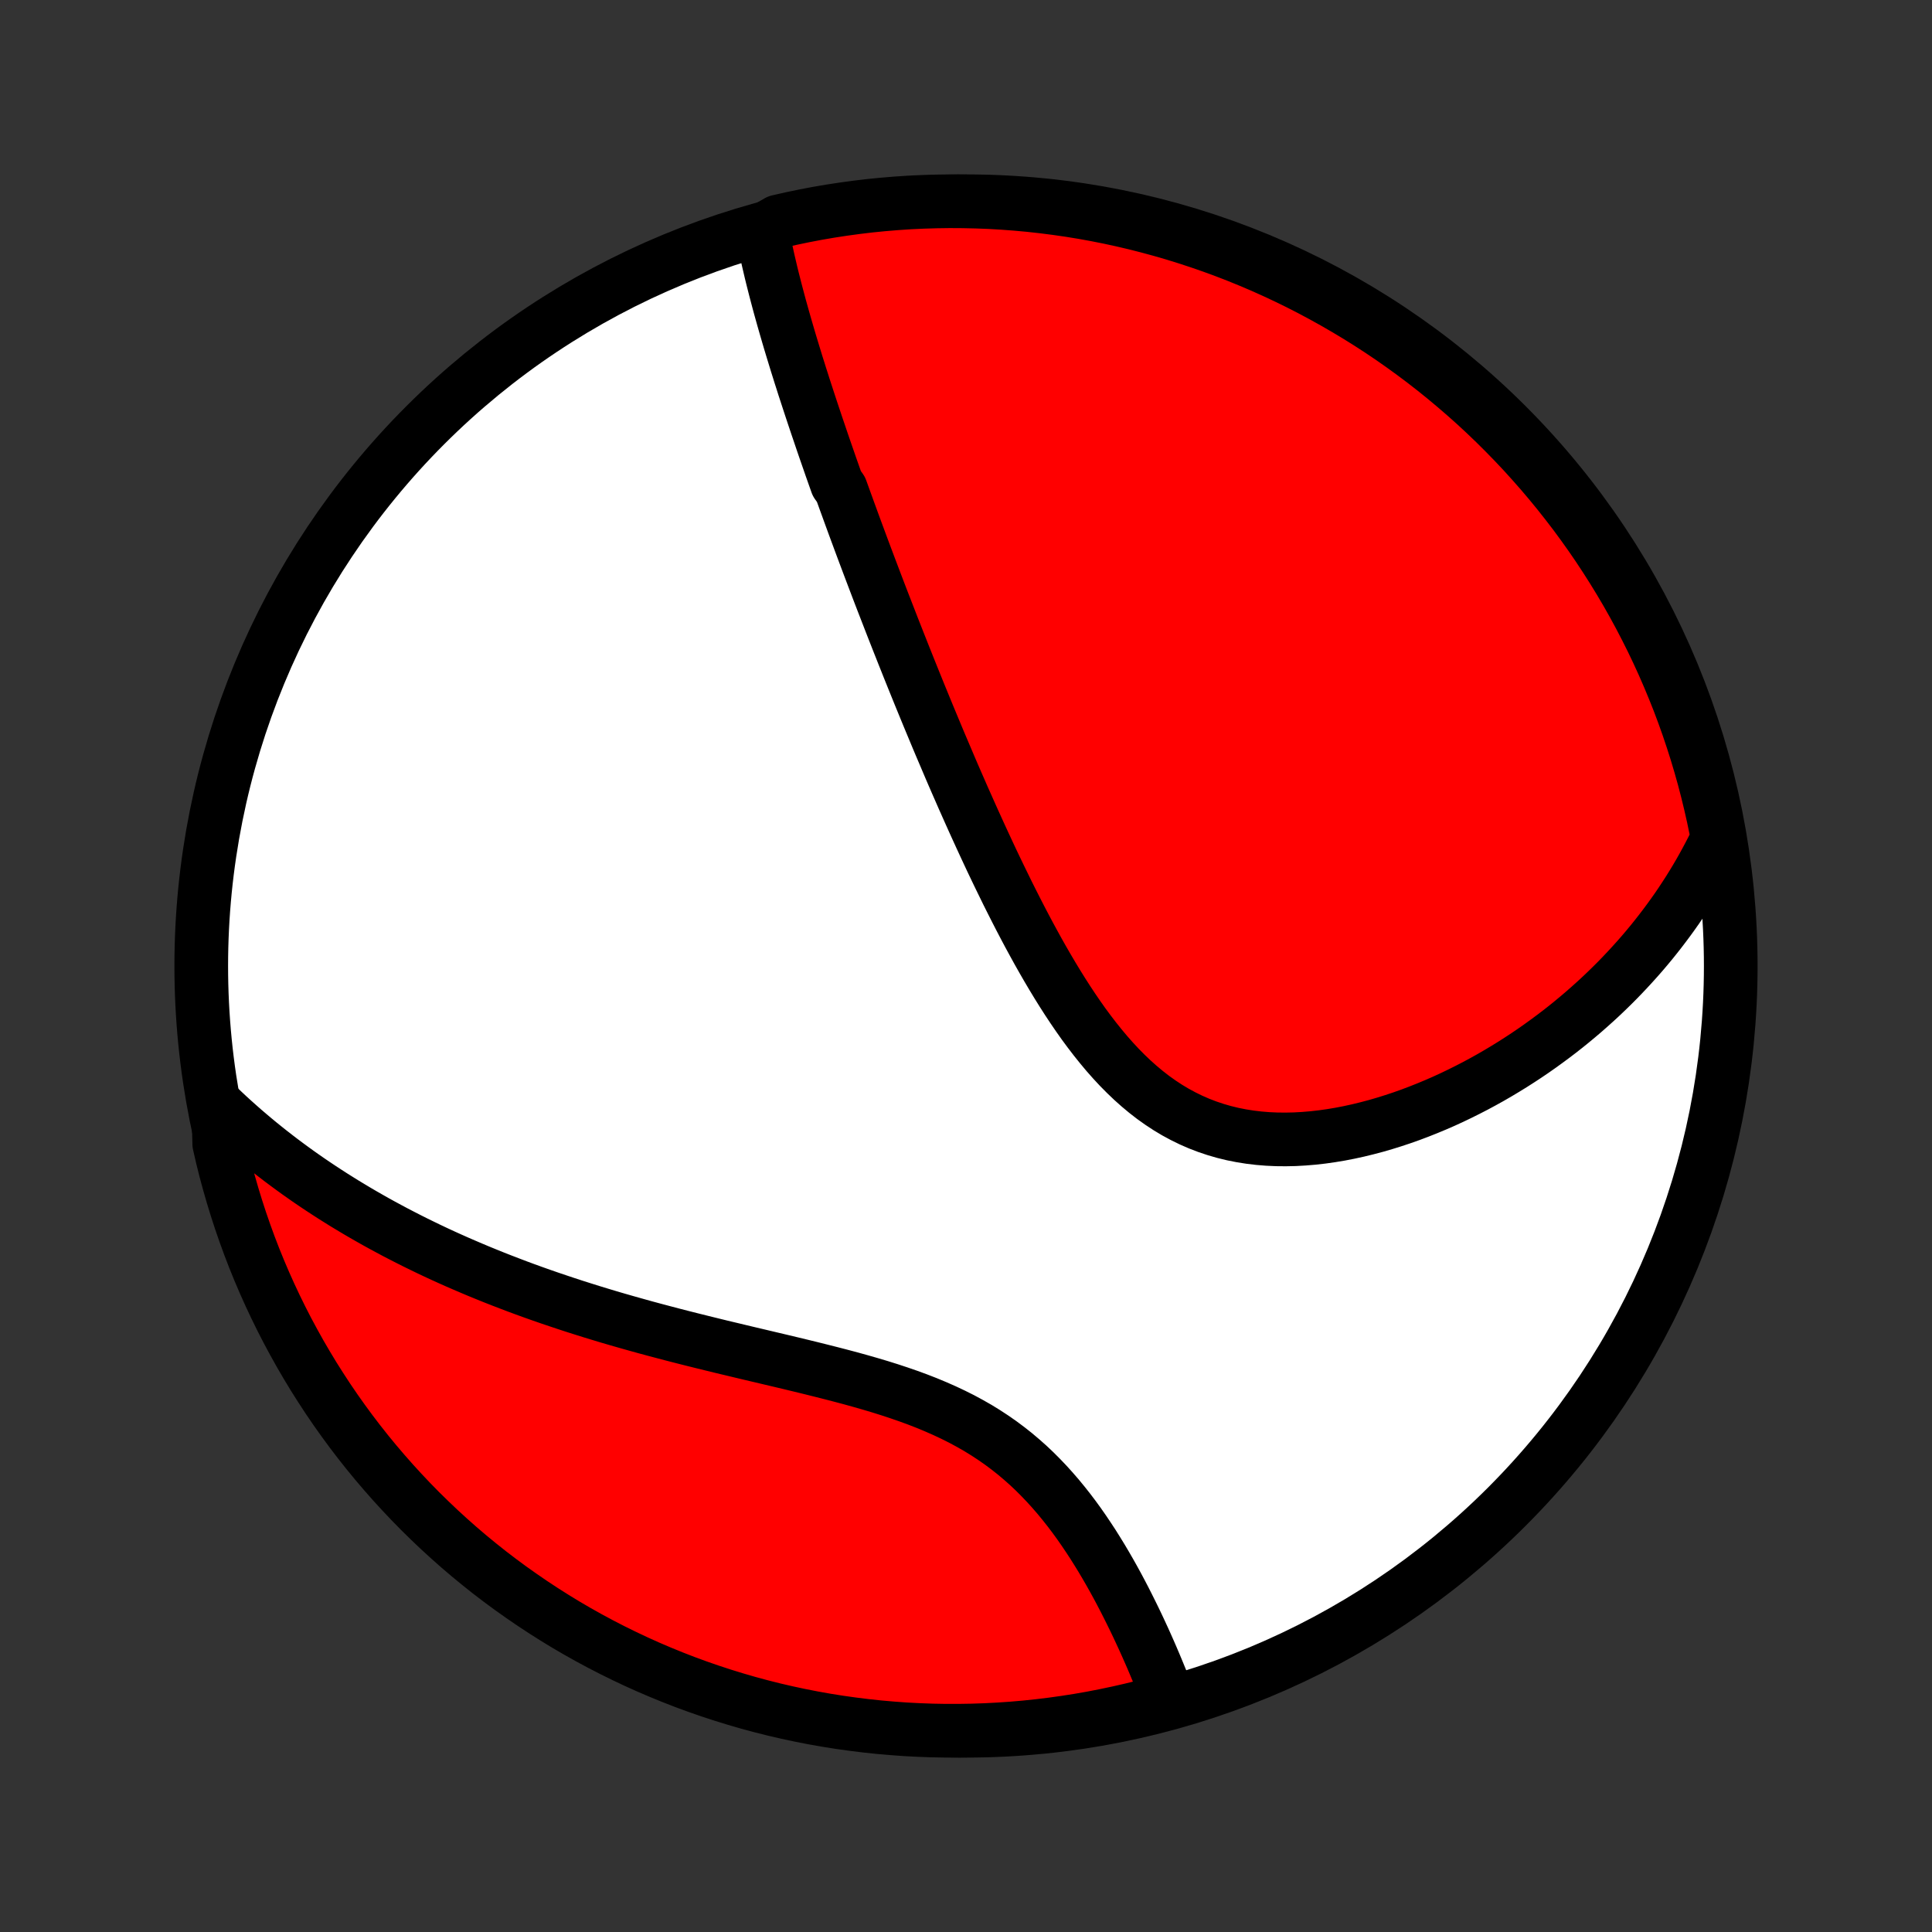 <?xml version="1.0" encoding="utf-8" standalone="no"?>
<!DOCTYPE svg PUBLIC "-//W3C//DTD SVG 1.1//EN"
  "http://www.w3.org/Graphics/SVG/1.1/DTD/svg11.dtd">
<!-- Created with matplotlib (http://matplotlib.org/) -->
<svg height="72pt" version="1.1" viewBox="0 0 72 72" width="72pt" xmlns="http://www.w3.org/2000/svg" xmlns:xlink="http://www.w3.org/1999/xlink">
 <rect x="0" y="0" width="72" height="72" fill="#333333" stroke="none"/>
 <defs>
  <style type="text/css">
*{stroke-linecap:butt;stroke-linejoin:round;}
  </style>
 </defs>
 <g id="figure_1">
  <g id="patch_1">
   <path d="
M0 72
L72 72
L72 0
L0 0
z
" style="fill:none;"/>
  </g>
  <g id="axes_1">
   <g id="PatchCollection_1">
    <defs>
     <path d="
M36 -7.5
C43.558 -7.5 50.808 -10.503 56.153 -15.848
C61.497 -21.192 64.5 -28.442 64.5 -36
C64.5 -43.558 61.497 -50.808 56.153 -56.153
C50.808 -61.497 43.558 -64.5 36 -64.5
C28.442 -64.5 21.192 -61.497 15.848 -56.153
C10.503 -50.808 7.5 -43.558 7.5 -36
C7.5 -28.442 10.503 -21.192 15.848 -15.848
C21.192 -10.503 28.442 -7.5 36 -7.5
z
" id="C0_0_a811fe30f3"/>
     <path d="
M28.402 -63.401
L28.444 -63.181
L28.487 -62.961
L28.532 -62.741
L28.58 -62.522
L28.628 -62.304
L28.679 -62.086
L28.73 -61.868
L28.783 -61.651
L28.838 -61.434
L28.893 -61.217
L28.95 -61.001
L29.007 -60.786
L29.065 -60.57
L29.125 -60.355
L29.185 -60.141
L29.246 -59.927
L29.308 -59.713
L29.37 -59.5
L29.433 -59.286
L29.497 -59.074
L29.562 -58.861
L29.627 -58.648
L29.692 -58.436
L29.759 -58.224
L29.825 -58.012
L29.893 -57.801
L29.96 -57.589
L30.029 -57.378
L30.098 -57.166
L30.167 -56.955
L30.237 -56.743
L30.307 -56.532
L30.378 -56.32
L30.449 -56.108
L30.521 -55.897
L30.593 -55.684
L30.665 -55.472
L30.738 -55.26
L30.812 -55.047
L30.886 -54.834
L30.96 -54.62
L31.035 -54.407
L31.111 -54.192
L31.187 -53.977
L31.34 -53.762
L31.418 -53.546
L31.496 -53.33
L31.575 -53.113
L31.654 -52.895
L31.734 -52.676
L31.814 -52.457
L31.895 -52.237
L31.977 -52.016
L32.059 -51.794
L32.142 -51.571
L32.226 -51.347
L32.31 -51.123
L32.395 -50.897
L32.481 -50.67
L32.568 -50.441
L32.655 -50.212
L32.743 -49.981
L32.832 -49.749
L32.922 -49.516
L33.013 -49.282
L33.105 -49.045
L33.197 -48.808
L33.29 -48.569
L33.385 -48.328
L33.48 -48.086
L33.577 -47.842
L33.674 -47.596
L33.773 -47.349
L33.872 -47.1
L33.973 -46.849
L34.075 -46.596
L34.178 -46.342
L34.282 -46.085
L34.388 -45.827
L34.495 -45.566
L34.603 -45.304
L34.713 -45.039
L34.824 -44.773
L34.936 -44.504
L35.05 -44.233
L35.166 -43.961
L35.283 -43.686
L35.401 -43.408
L35.521 -43.129
L35.643 -42.848
L35.767 -42.565
L35.892 -42.279
L36.02 -41.992
L36.149 -41.702
L36.28 -41.41
L36.413 -41.117
L36.548 -40.821
L36.685 -40.524
L36.824 -40.225
L36.965 -39.924
L37.109 -39.622
L37.255 -39.319
L37.404 -39.014
L37.554 -38.707
L37.708 -38.4
L37.864 -38.092
L38.022 -37.784
L38.184 -37.474
L38.348 -37.165
L38.516 -36.856
L38.686 -36.547
L38.86 -36.239
L39.037 -35.932
L39.218 -35.626
L39.402 -35.322
L39.59 -35.02
L39.782 -34.72
L39.978 -34.424
L40.178 -34.131
L40.382 -33.842
L40.592 -33.558
L40.806 -33.279
L41.025 -33.006
L41.248 -32.739
L41.478 -32.479
L41.713 -32.226
L41.953 -31.983
L42.2 -31.747
L42.452 -31.522
L42.71 -31.307
L42.974 -31.102
L43.245 -30.909
L43.522 -30.727
L43.804 -30.558
L44.093 -30.402
L44.387 -30.258
L44.687 -30.127
L44.992 -30.01
L45.302 -29.906
L45.617 -29.815
L45.936 -29.737
L46.259 -29.673
L46.585 -29.621
L46.915 -29.582
L47.247 -29.555
L47.581 -29.54
L47.916 -29.537
L48.253 -29.544
L48.591 -29.563
L48.929 -29.591
L49.267 -29.629
L49.605 -29.677
L49.941 -29.733
L50.276 -29.798
L50.61 -29.871
L50.942 -29.952
L51.272 -30.039
L51.599 -30.134
L51.923 -30.235
L52.245 -30.342
L52.564 -30.455
L52.879 -30.574
L53.191 -30.698
L53.499 -30.826
L53.804 -30.959
L54.105 -31.097
L54.401 -31.239
L54.694 -31.385
L54.983 -31.534
L55.267 -31.687
L55.548 -31.843
L55.824 -32.003
L56.095 -32.165
L56.363 -32.33
L56.626 -32.498
L56.885 -32.668
L57.14 -32.841
L57.39 -33.016
L57.636 -33.194
L57.878 -33.373
L58.116 -33.554
L58.349 -33.737
L58.578 -33.922
L58.803 -34.109
L59.024 -34.297
L59.241 -34.488
L59.454 -34.679
L59.663 -34.872
L59.868 -35.067
L60.069 -35.263
L60.266 -35.46
L60.459 -35.659
L60.648 -35.859
L60.834 -36.061
L61.016 -36.263
L61.195 -36.467
L61.37 -36.673
L61.541 -36.879
L61.708 -37.087
L61.872 -37.296
L62.033 -37.507
L62.19 -37.718
L62.344 -37.931
L62.495 -38.145
L62.642 -38.361
L62.785 -38.578
L62.926 -38.796
L63.063 -39.016
L63.197 -39.237
L63.328 -39.46
L63.455 -39.684
L63.579 -39.91
L63.7 -40.137
L63.818 -40.365
L63.932 -40.596
L64.044 -40.828
L63.954 -41.062
L63.853 -41.551
L63.743 -42.038
L63.625 -42.523
L63.499 -43.006
L63.364 -43.487
L63.221 -43.966
L63.069 -44.443
L62.91 -44.916
L62.742 -45.387
L62.566 -45.856
L62.381 -46.321
L62.189 -46.783
L61.989 -47.242
L61.781 -47.697
L61.565 -48.149
L61.341 -48.597
L61.11 -49.041
L60.871 -49.481
L60.624 -49.918
L60.37 -50.349
L60.108 -50.777
L59.839 -51.2
L59.563 -51.619
L59.28 -52.032
L58.989 -52.441
L58.692 -52.845
L58.387 -53.243
L58.076 -53.637
L57.758 -54.025
L57.434 -54.407
L57.102 -54.784
L56.765 -55.156
L56.421 -55.521
L56.071 -55.88
L55.715 -56.234
L55.353 -56.581
L54.985 -56.922
L54.611 -57.256
L54.231 -57.584
L53.846 -57.906
L53.456 -58.221
L53.06 -58.529
L52.659 -58.83
L52.253 -59.124
L51.842 -59.412
L51.426 -59.692
L51.005 -59.965
L50.58 -60.23
L50.15 -60.488
L49.716 -60.739
L49.278 -60.982
L48.836 -61.218
L48.39 -61.446
L47.94 -61.666
L47.487 -61.878
L47.03 -62.083
L46.569 -62.279
L46.106 -62.468
L45.639 -62.648
L45.17 -62.82
L44.697 -62.984
L44.222 -63.14
L43.745 -63.288
L43.265 -63.427
L42.783 -63.558
L42.299 -63.681
L41.813 -63.795
L41.325 -63.901
L40.836 -63.998
L40.345 -64.087
L39.852 -64.167
L39.359 -64.238
L38.865 -64.301
L38.369 -64.356
L37.873 -64.401
L37.377 -64.438
L36.88 -64.467
L36.382 -64.486
L35.885 -64.497
L35.388 -64.5
L34.89 -64.493
L34.394 -64.478
L33.897 -64.455
L33.401 -64.422
L32.907 -64.381
L32.413 -64.332
L31.92 -64.273
L31.428 -64.206
L30.938 -64.131
L30.449 -64.047
L29.962 -63.954
L29.477 -63.853
L28.994 -63.743
z
" id="C0_1_e650573102"/>
     <path d="
M8.136 -30.757
L8.323 -30.579
L8.511 -30.403
L8.701 -30.23
L8.893 -30.059
L9.086 -29.889
L9.281 -29.722
L9.477 -29.557
L9.674 -29.394
L9.874 -29.233
L10.075 -29.073
L10.277 -28.916
L10.481 -28.76
L10.687 -28.606
L10.895 -28.453
L11.104 -28.302
L11.315 -28.153
L11.528 -28.005
L11.743 -27.859
L11.96 -27.714
L12.179 -27.571
L12.399 -27.429
L12.622 -27.289
L12.847 -27.149
L13.074 -27.012
L13.303 -26.875
L13.534 -26.74
L13.768 -26.606
L14.003 -26.473
L14.241 -26.342
L14.482 -26.212
L14.725 -26.082
L14.97 -25.955
L15.218 -25.828
L15.469 -25.702
L15.722 -25.578
L15.978 -25.454
L16.236 -25.332
L16.497 -25.211
L16.762 -25.091
L17.029 -24.972
L17.299 -24.855
L17.572 -24.738
L17.848 -24.622
L18.127 -24.508
L18.409 -24.394
L18.694 -24.282
L18.983 -24.171
L19.274 -24.06
L19.569 -23.951
L19.867 -23.843
L20.169 -23.736
L20.474 -23.63
L20.782 -23.526
L21.093 -23.422
L21.408 -23.319
L21.726 -23.218
L22.048 -23.117
L22.373 -23.018
L22.701 -22.919
L23.033 -22.822
L23.368 -22.726
L23.706 -22.631
L24.047 -22.536
L24.392 -22.443
L24.739 -22.351
L25.089 -22.259
L25.443 -22.168
L25.799 -22.078
L26.157 -21.989
L26.518 -21.9
L26.881 -21.811
L27.247 -21.724
L27.614 -21.636
L27.983 -21.548
L28.353 -21.461
L28.724 -21.373
L29.097 -21.285
L29.47 -21.196
L29.843 -21.106
L30.216 -21.015
L30.589 -20.922
L30.961 -20.828
L31.332 -20.732
L31.701 -20.634
L32.068 -20.532
L32.432 -20.428
L32.794 -20.32
L33.151 -20.208
L33.505 -20.091
L33.855 -19.97
L34.199 -19.844
L34.538 -19.712
L34.872 -19.573
L35.199 -19.429
L35.52 -19.278
L35.834 -19.121
L36.14 -18.956
L36.44 -18.785
L36.731 -18.606
L37.015 -18.42
L37.292 -18.227
L37.56 -18.027
L37.821 -17.821
L38.073 -17.608
L38.319 -17.39
L38.556 -17.166
L38.786 -16.936
L39.009 -16.702
L39.225 -16.463
L39.435 -16.221
L39.637 -15.975
L39.834 -15.726
L40.024 -15.475
L40.208 -15.222
L40.386 -14.967
L40.559 -14.71
L40.727 -14.454
L40.889 -14.196
L41.047 -13.939
L41.2 -13.681
L41.348 -13.425
L41.492 -13.169
L41.632 -12.914
L41.767 -12.661
L41.899 -12.408
L42.026 -12.158
L42.15 -11.909
L42.271 -11.663
L42.388 -11.419
L42.501 -11.177
L42.612 -10.937
L42.719 -10.7
L42.823 -10.465
L42.924 -10.233
L43.022 -10.003
L43.117 -9.776
L43.209 -9.552
L43.299 -9.331
L43.386 -9.112
L43.471 -8.897
L43.115 -8.684
L42.632 -8.402
L42.148 -8.282
L41.661 -8.171
L41.173 -8.068
L40.683 -7.973
L40.191 -7.887
L39.699 -7.81
L39.205 -7.741
L38.71 -7.681
L38.215 -7.629
L37.718 -7.586
L37.222 -7.552
L36.725 -7.526
L36.227 -7.509
L35.73 -7.501
L35.233 -7.501
L34.735 -7.51
L34.239 -7.528
L33.742 -7.554
L33.247 -7.59
L32.752 -7.633
L32.259 -7.686
L31.766 -7.747
L31.275 -7.816
L30.785 -7.894
L30.297 -7.981
L29.811 -8.076
L29.326 -8.18
L28.843 -8.292
L28.363 -8.413
L27.885 -8.542
L27.409 -8.68
L26.936 -8.826
L26.466 -8.98
L25.999 -9.142
L25.535 -9.312
L25.074 -9.491
L24.616 -9.678
L24.162 -9.872
L23.711 -10.075
L23.264 -10.286
L22.821 -10.504
L22.382 -10.73
L21.947 -10.964
L21.517 -11.205
L21.09 -11.454
L20.669 -11.711
L20.252 -11.975
L19.84 -12.246
L19.433 -12.525
L19.03 -12.81
L18.633 -13.103
L18.241 -13.402
L17.855 -13.709
L17.474 -14.022
L17.099 -14.342
L16.73 -14.669
L16.366 -15.002
L16.009 -15.342
L15.657 -15.687
L15.312 -16.039
L14.973 -16.398
L14.64 -16.762
L14.315 -17.131
L13.995 -17.507
L13.682 -17.888
L13.376 -18.275
L13.077 -18.667
L12.785 -19.065
L12.5 -19.467
L12.222 -19.875
L11.952 -20.288
L11.688 -20.705
L11.433 -21.127
L11.184 -21.554
L10.944 -21.985
L10.71 -22.42
L10.485 -22.859
L10.267 -23.303
L10.057 -23.75
L9.855 -24.201
L9.661 -24.655
L9.475 -25.113
L9.297 -25.575
L9.128 -26.039
L8.966 -26.507
L8.813 -26.977
L8.668 -27.45
L8.531 -27.926
L8.402 -28.404
L8.282 -28.885
L8.171 -29.368
z
" id="C0_2_38462d931c"/>
    </defs>
    <g clip-path="url(#p1bffca34e9)">
     <use style="fill:#ffffff;stroke:#000000;stroke-width:2.0;" x="0.0" xlink:href="#C0_0_a811fe30f3" y="72.0"/>
    </g>
    <g clip-path="url(#p1bffca34e9)">
     <use style="fill:#ff0000;stroke:#000000;stroke-width:2.0;" x="0.0" xlink:href="#C0_1_e650573102" y="72.0"/>
    </g>
    <g clip-path="url(#p1bffca34e9)">
     <use style="fill:#ff0000;stroke:#000000;stroke-width:2.0;" x="0.0" xlink:href="#C0_2_38462d931c" y="72.0"/>
    </g>
   </g>
  </g>
 </g>
 <defs>
  <clipPath id="p1bffca34e9">
   <rect height="72.0" width="72.0" x="0.0" y="0.0"/>
  </clipPath>
 </defs>
</svg>
